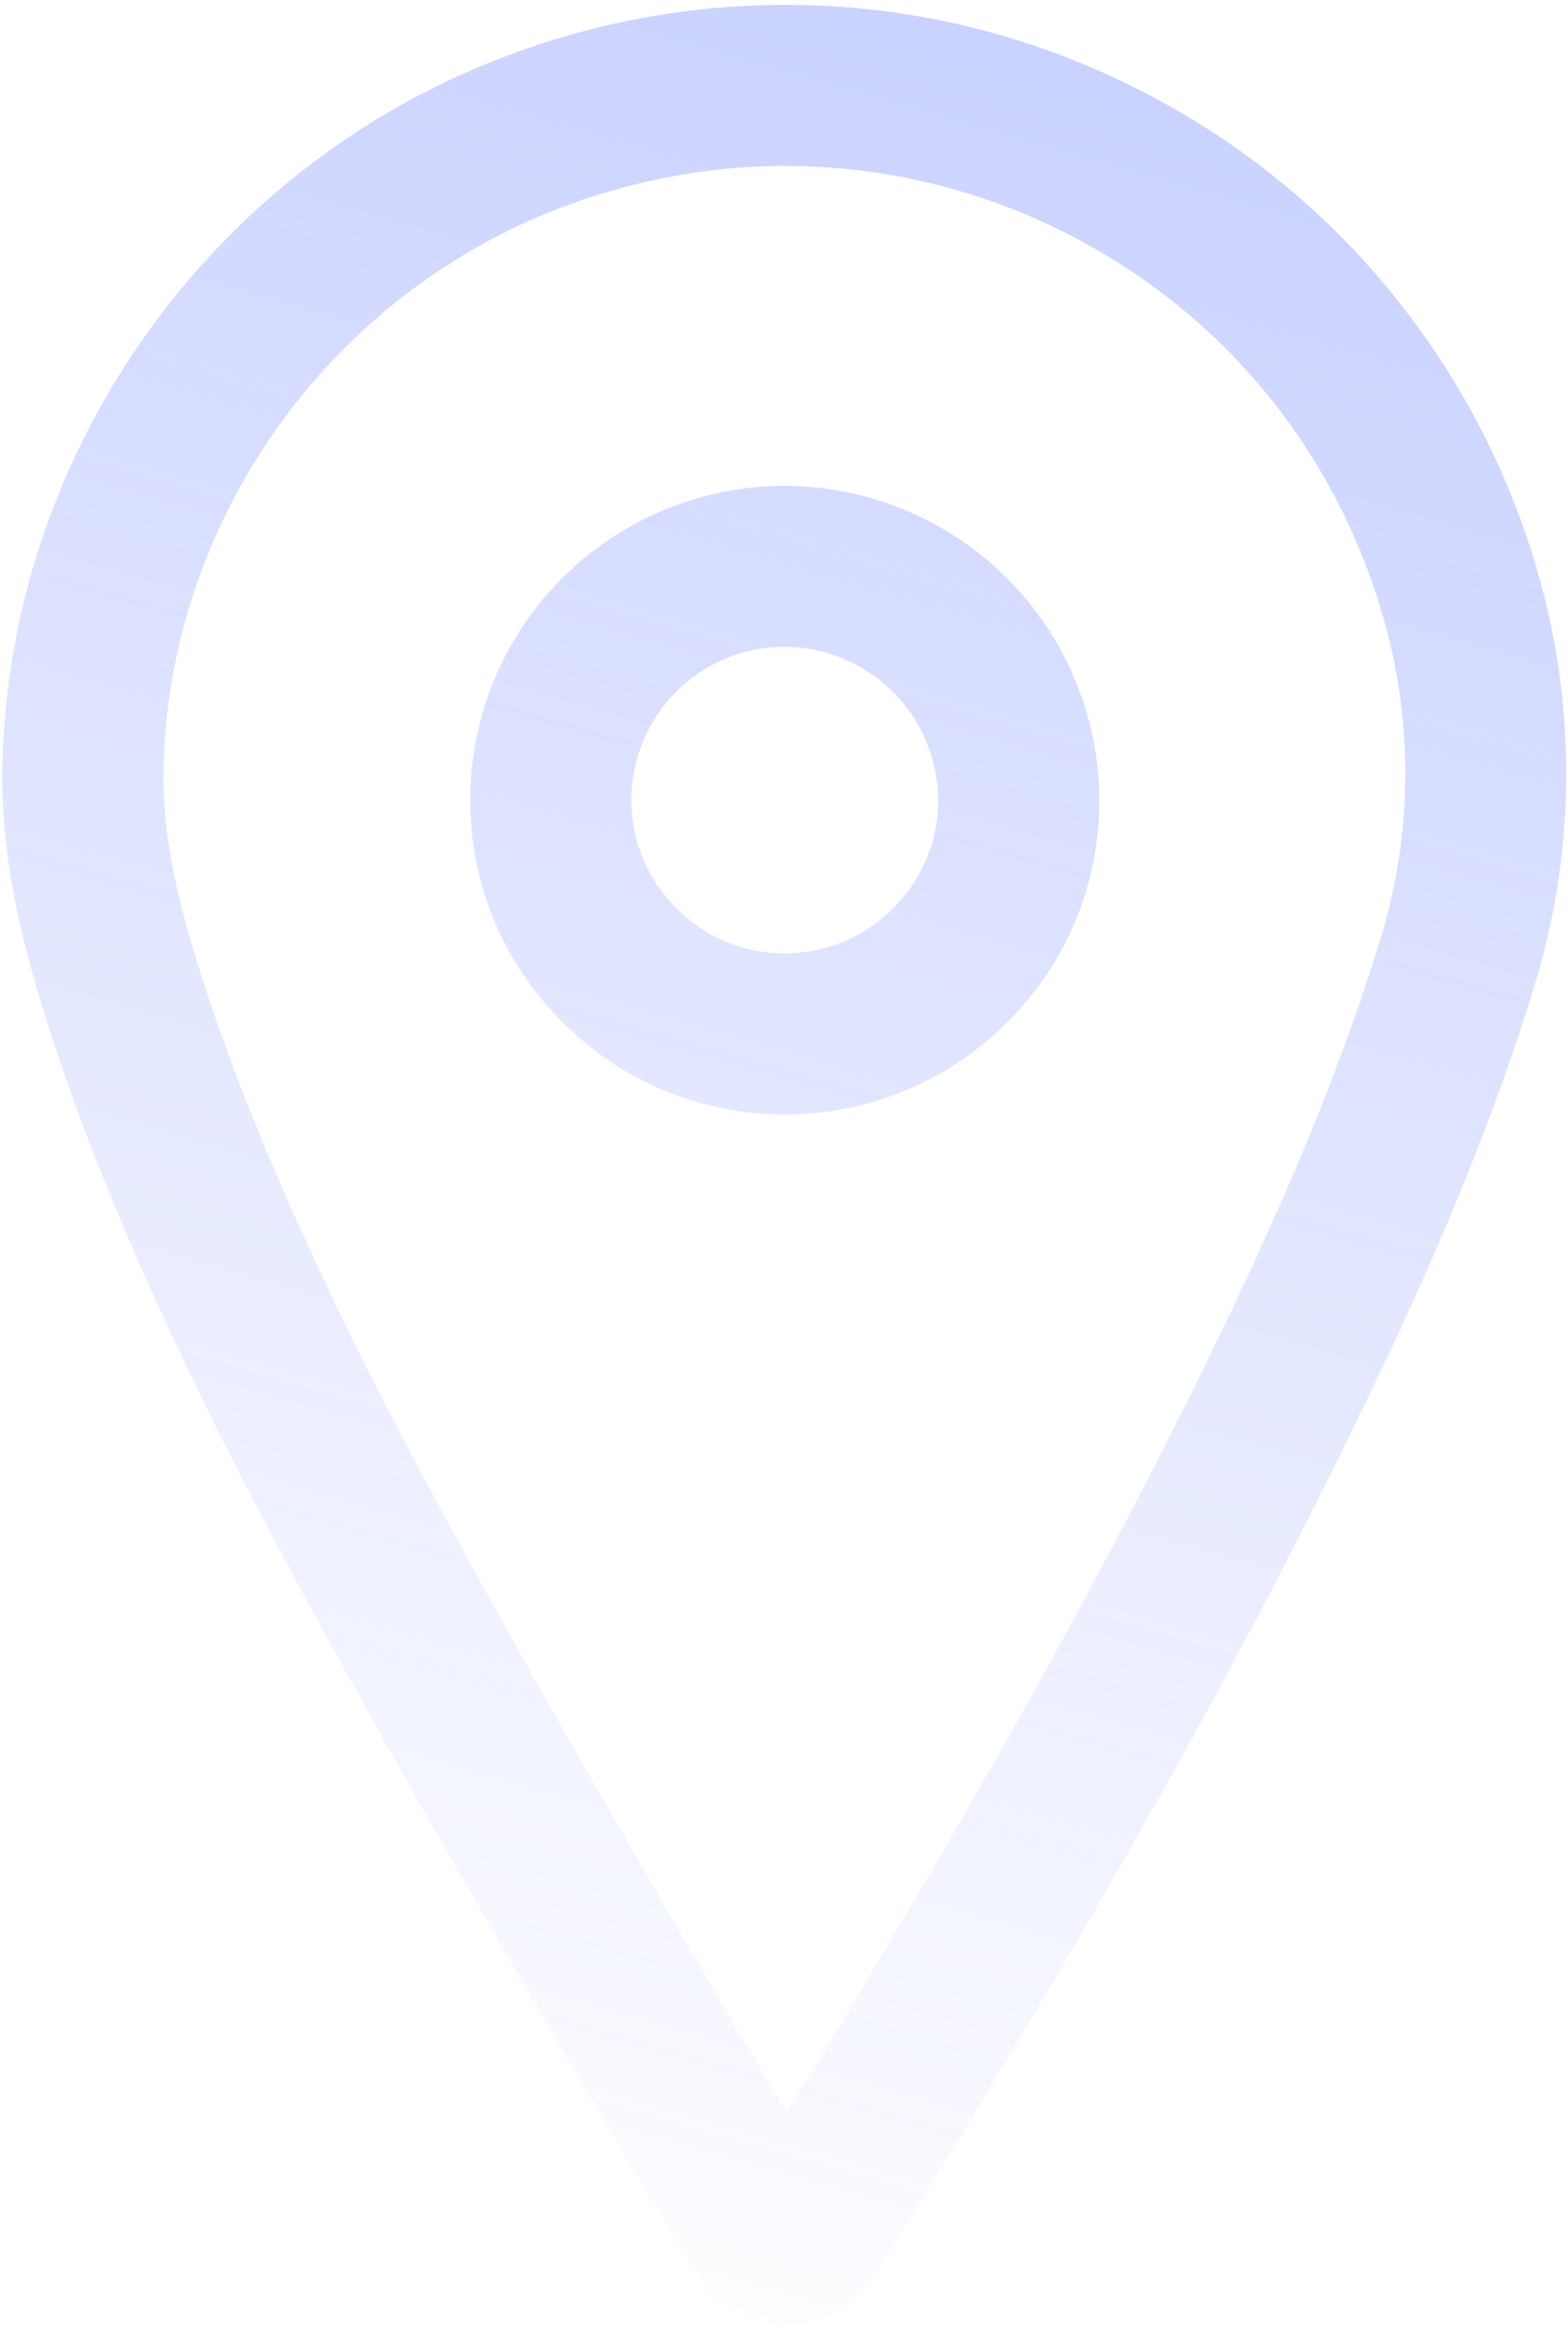 <svg width="145" height="216" viewBox="0 0 145 216" fill="none" xmlns="http://www.w3.org/2000/svg">
<path opacity="0.33" d="M72.656 215.027H72.586C70.933 215.021 69.31 214.589 67.874 213.772C66.438 212.955 65.237 211.781 64.389 210.365C56.702 197.6 30.686 154.056 18.776 129.486C14.223 120.124 8.486 107.653 4.243 94.152C2.131 87.452 0.008 79.416 0.223 70.591C0.943 41.176 20.093 14.729 47.898 4.788C57.555 1.295 67.845 -0.114 78.087 0.654C87.903 1.402 97.462 4.153 106.17 8.739C114.897 13.286 122.597 19.573 128.792 27.212C135.259 35.177 139.964 44.418 142.597 54.329C145.846 66.569 145.559 79.477 141.769 91.56C138.284 102.82 133.552 114.552 126.867 128.482C117.557 147.91 106.435 168.28 91.859 192.553C89.053 197.232 83.738 205.78 80.823 210.489C79.964 211.879 78.761 213.026 77.332 213.82C75.902 214.615 74.292 215.03 72.656 215.027ZM72.706 15.332C65.96 15.345 59.267 16.523 52.923 18.813C30.884 26.696 15.668 47.657 15.121 70.967C14.96 77.601 16.715 84.157 18.457 89.692C22.415 102.266 27.875 114.101 32.188 123.001C42.123 143.474 62.287 177.808 72.727 195.297C75.061 191.523 77.499 187.551 79.101 184.889C93.428 161.026 104.352 141.073 113.459 122.058C119.809 108.798 124.288 97.711 127.554 87.158C130.509 77.755 130.74 67.71 128.221 58.181C123.961 42.329 113.683 29.449 99.273 21.917C91.082 17.609 81.964 15.357 72.706 15.353V15.332ZM72.561 103.044C68.76 103.049 64.995 102.305 61.482 100.853C57.97 99.401 54.78 97.27 52.095 94.582C49.369 91.9 47.204 88.704 45.725 85.179C44.246 81.655 43.484 77.872 43.481 74.05C43.468 66.369 46.498 58.995 51.911 53.537C57.323 48.08 64.679 44.982 72.371 44.921H72.511C80.214 44.933 87.6 47.983 93.06 53.409C98.52 58.834 101.611 66.194 101.662 73.885C101.689 77.694 100.96 81.47 99.514 84.994C98.069 88.519 95.937 91.722 93.242 94.417C90.555 97.144 87.352 99.311 83.82 100.792C80.287 102.274 76.496 103.04 72.664 103.048H72.549L72.561 103.044ZM72.524 59.798H72.453C68.702 59.829 65.115 61.343 62.478 64.007C59.84 66.672 58.367 70.271 58.379 74.017C58.383 75.88 58.756 77.724 59.478 79.442C60.2 81.159 61.256 82.717 62.585 84.025C63.891 85.334 65.443 86.373 67.152 87.082C68.861 87.791 70.694 88.157 72.544 88.158H72.602C74.474 88.154 76.325 87.778 78.05 87.053C79.775 86.328 81.338 85.267 82.649 83.934C83.961 82.626 84.999 81.07 85.704 79.358C86.409 77.646 86.766 75.811 86.755 73.96C86.731 70.202 85.223 66.607 82.557 63.955C79.892 61.303 76.286 59.809 72.524 59.798Z" fill="url(#paint0_linear_1_2084)"/>
<defs>
<linearGradient id="paint0_linear_1_2084" x1="101.49" y1="7.996" x2="41.898" y2="215.027" gradientUnits="userSpaceOnUse">
<stop stop-color="#5F77FF"/>
<stop offset="1" stop-color="#5F77FF" stop-opacity="0"/>
</linearGradient>
</defs>
</svg>
